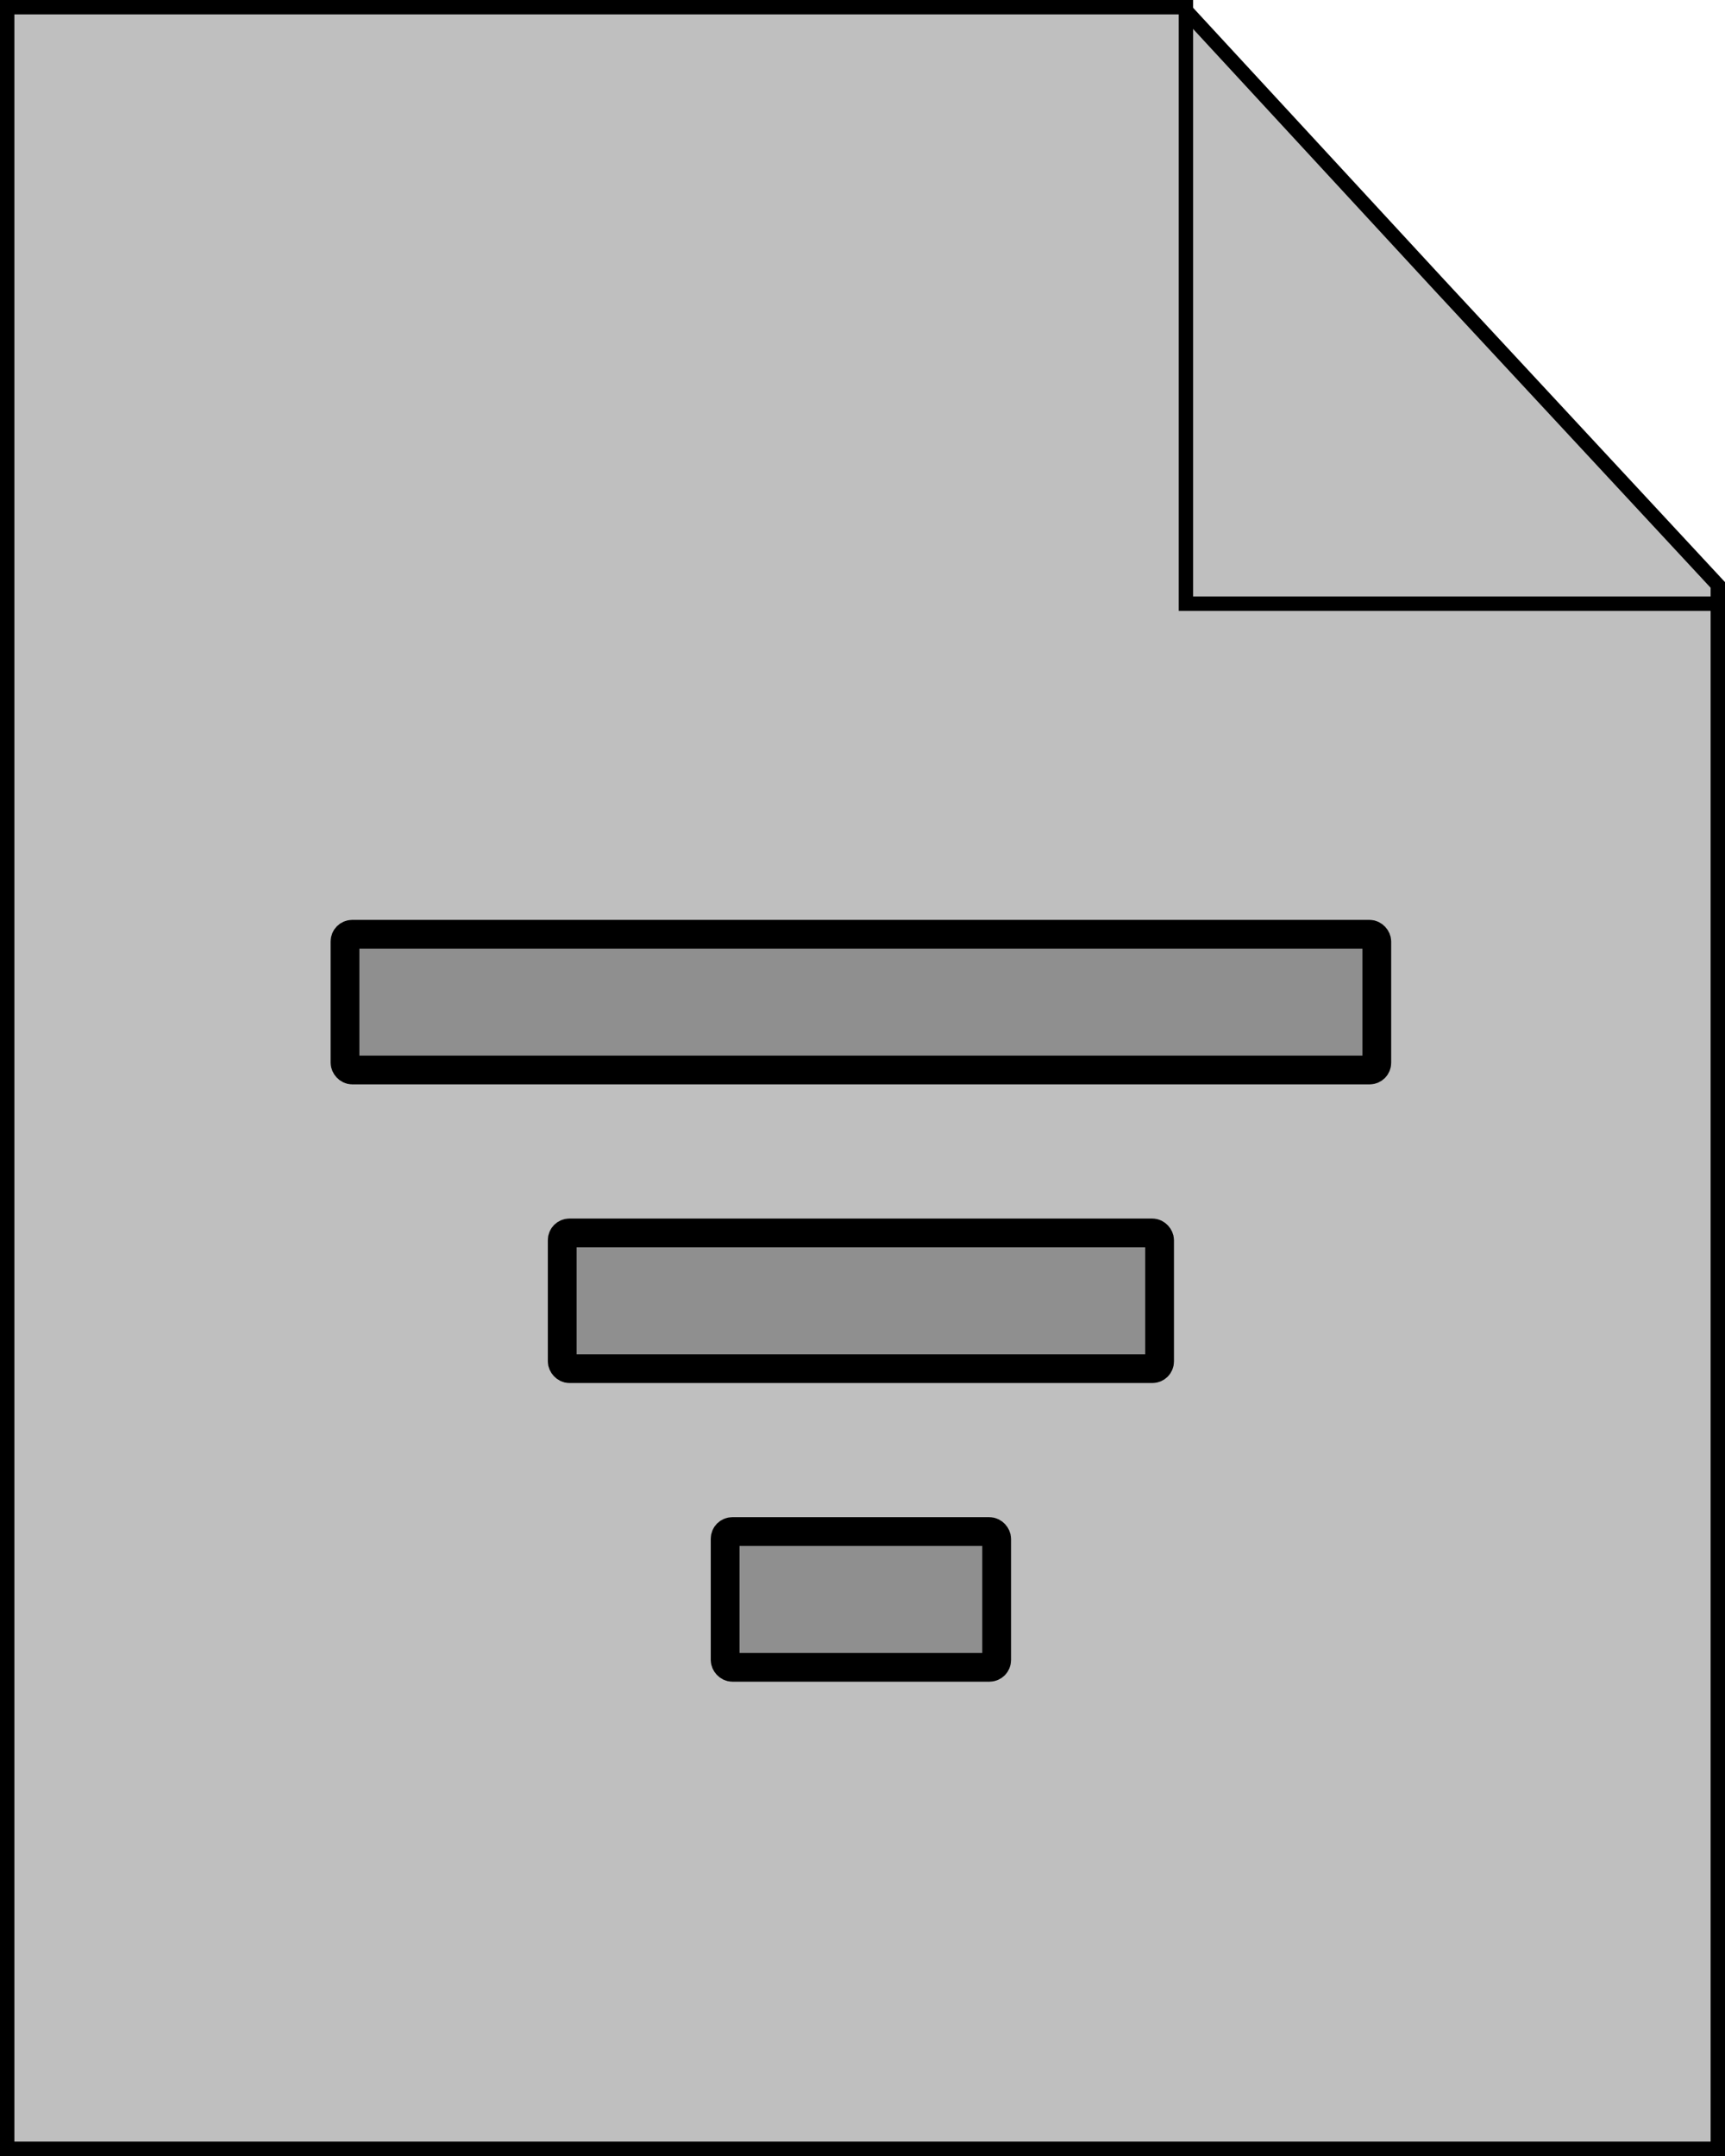 <!--
Licensed to the Apache Software Foundation (ASF) under one
or more contributor license agreements.  See the NOTICE file
distributed with this work for additional information
regarding copyright ownership.  The ASF licenses this file
to you under the Apache License, Version 2.0 (the
"License"); you may not use this file except in compliance
with the License.  You may obtain a copy of the License at

  http://www.apache.org/licenses/LICENSE-2.0

Unless required by applicable law or agreed to in writing,
software distributed under the License is distributed on an
"AS IS" BASIS, WITHOUT WARRANTIES OR CONDITIONS OF ANY
KIND, either express or implied.  See the License for the
specific language governing permissions and limitations
under the License.
-->
<svg viewBox="0 0 120 150" fill="none" xmlns="http://www.w3.org/2000/svg">
  <path
    d="M100.133 19.839L100.134 19.84L119.5 40.696V149.5H0.5V0.5H82.281L100.133 19.839Z"
    fill="currentColor"
    fill-opacity="0.25"
    stroke="currentColor"
    stroke-opacity="1"
  />
  <path
    d="M82.5 0V42H120"
    stroke="currentColor"
    stroke-opacity="1"
  />
  <rect
    x="24"
    y="65"
    width="71.778"
    height="9.444"
    rx="0.5"
    fill="currentColor"
    fill-opacity="0.25"
    stroke="currentColor"
    stroke-opacity="1"
    stroke-width="2"
    mask="url(#path-3-inside-1_738_30486)"
  />
  <rect
    x="39.111"
    y="85.778"
    width="41.556"
    height="9.444"
    rx="0.5"
    fill="currentColor"
    fill-opacity="0.25"
    stroke="currentColor"
    stroke-opacity="1"
    stroke-width="2"
    mask="url(#path-4-inside-2_738_30486)"
  />
  <rect
    x="50.444"
    y="106.556"
    width="18.889"
    height="9.444"
    rx="0.5"
    fill="currentColor"
    fill-opacity="0.25"
    stroke="currentColor"
    stroke-opacity="1"
    stroke-width="2"
    mask="url(#path-5-inside-3_738_30486)"
  />
</svg>
